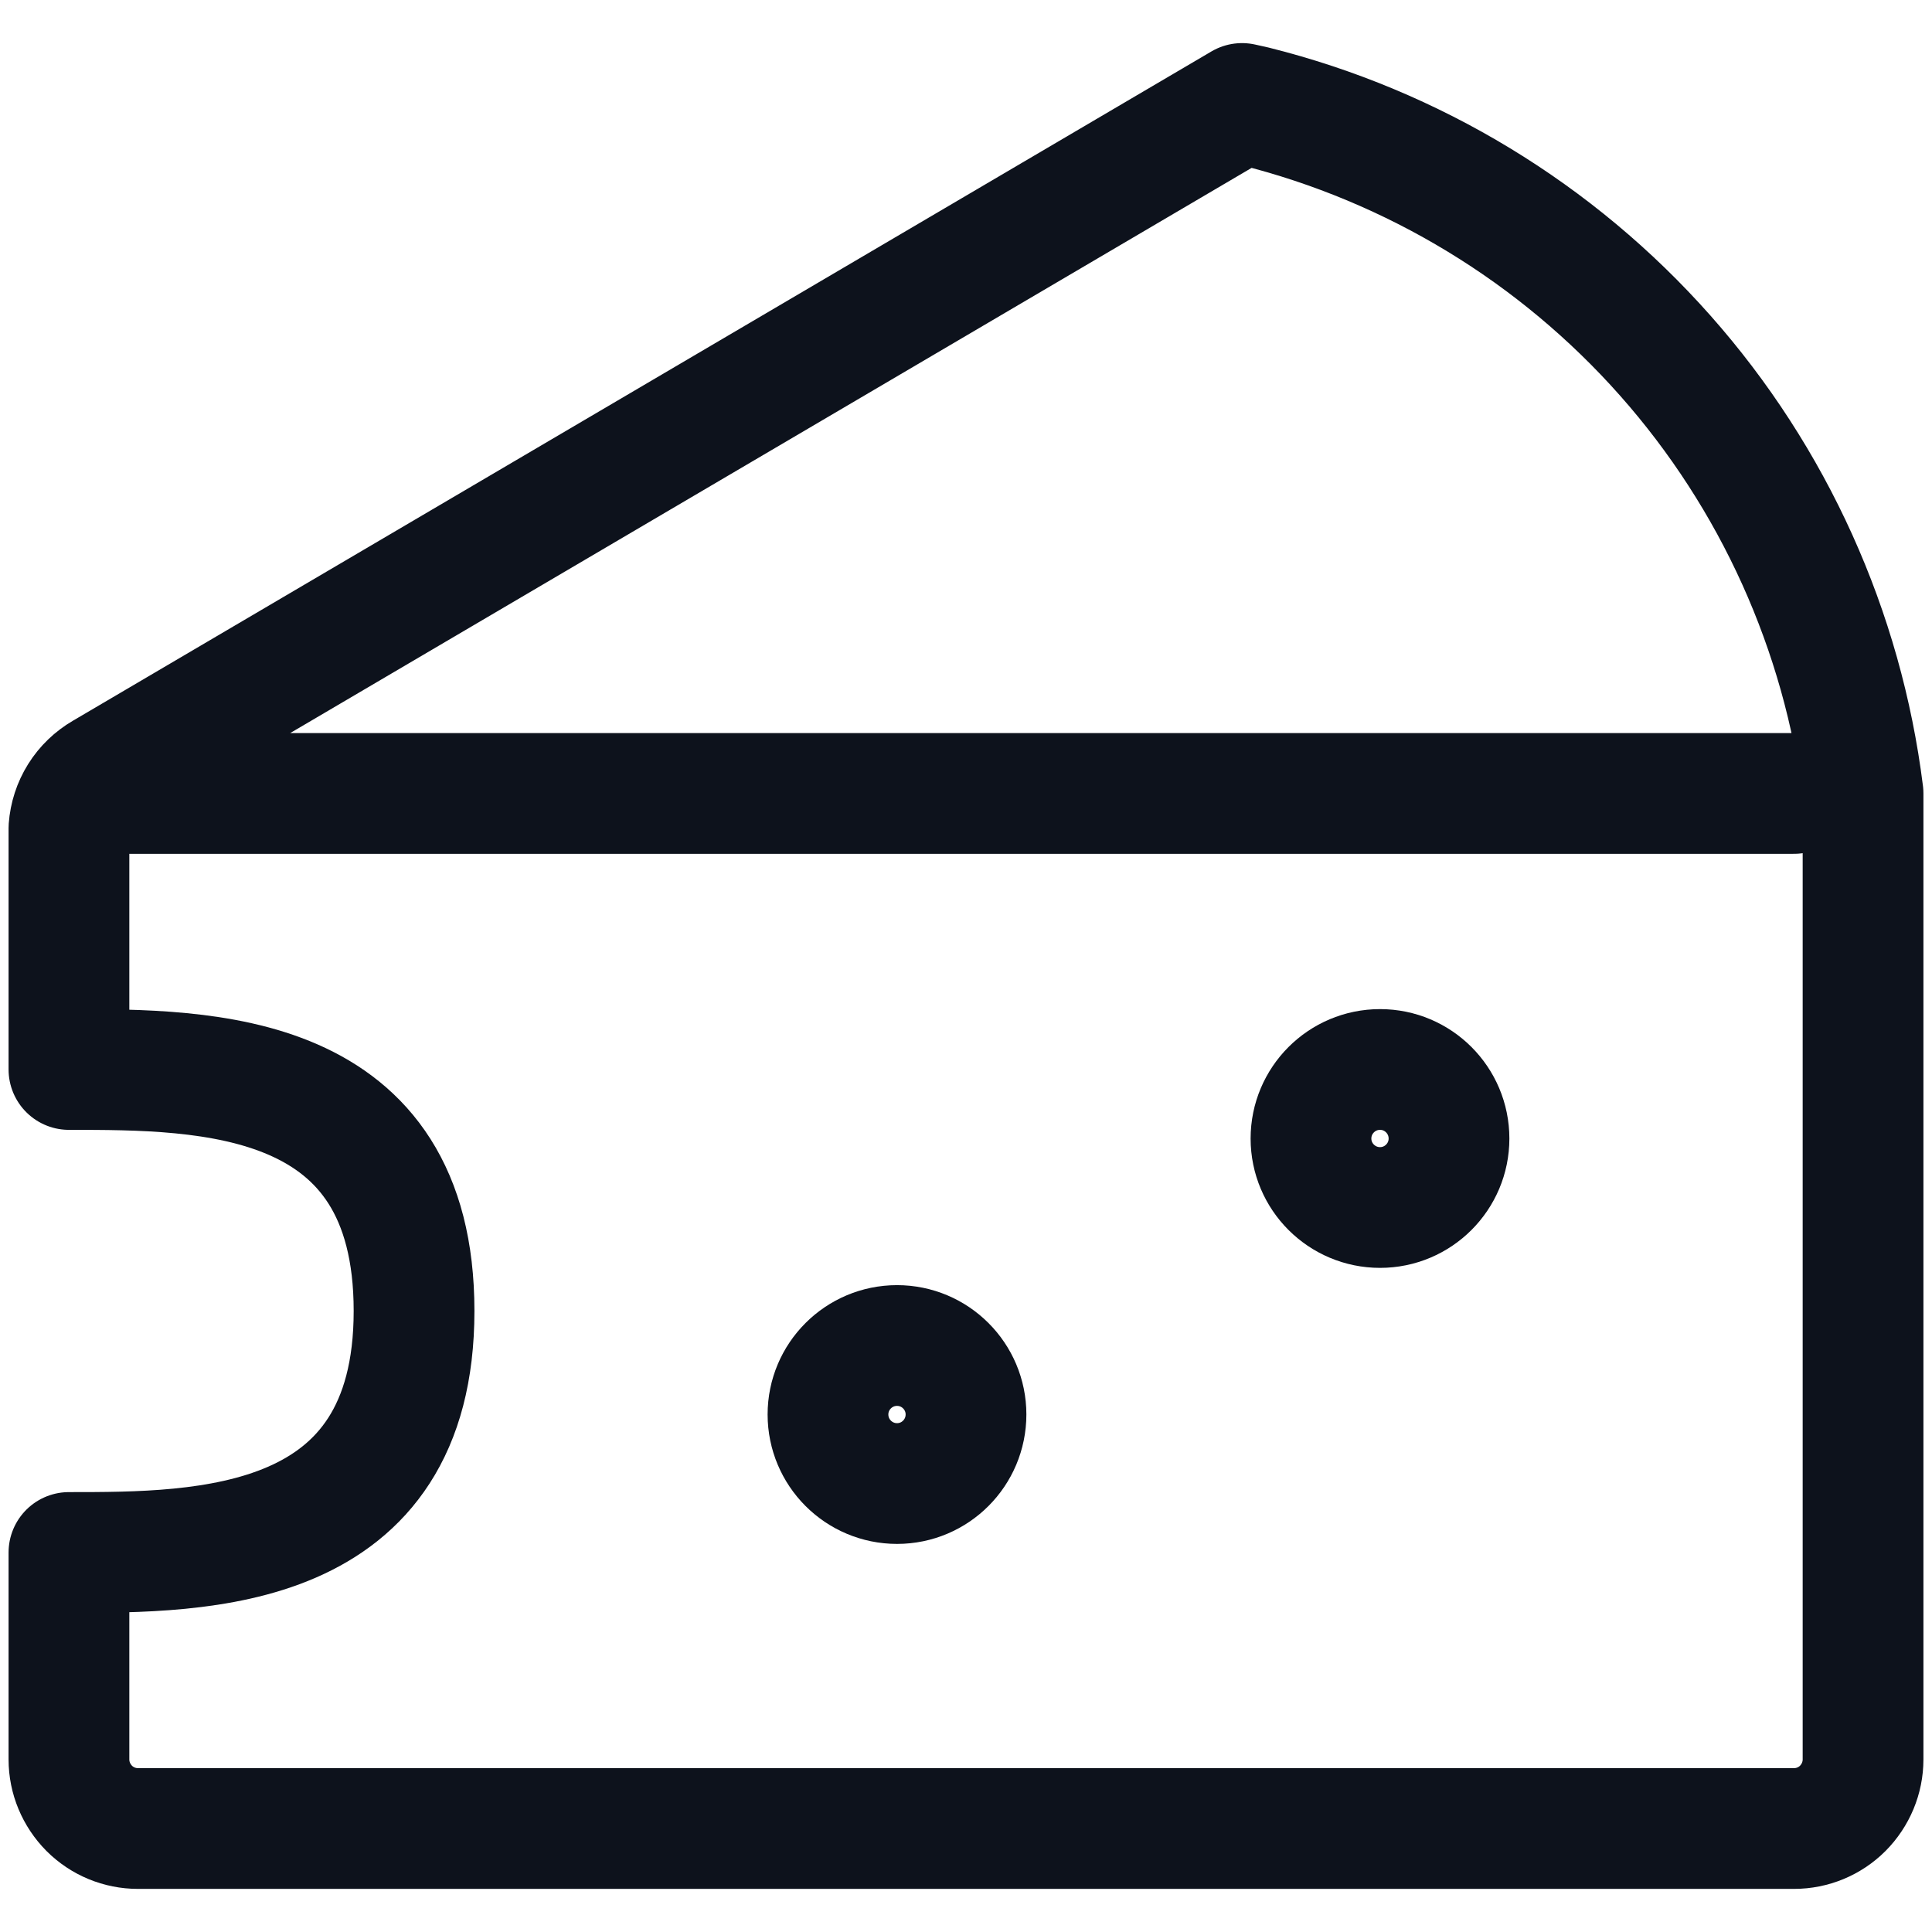 <svg width="16" height="16" viewBox="0 0 16 16" fill="none" xmlns="http://www.w3.org/2000/svg">
<path d="M0.674 6.571H14.857M10.389 0.88L10.286 0.857L0.857 6.4C0.776 6.447 0.707 6.513 0.657 6.593C0.607 6.673 0.578 6.763 0.571 6.857V8.857C1.714 8.857 3.429 8.857 3.429 10.857C3.429 12.857 1.68 12.857 0.571 12.857V14.571C0.571 14.723 0.632 14.868 0.739 14.976C0.846 15.083 0.991 15.143 1.143 15.143H14.857C15.009 15.143 15.154 15.083 15.261 14.976C15.368 14.868 15.429 14.723 15.429 14.571V6.571C15.261 5.225 14.69 3.96 13.791 2.945C12.891 1.929 11.705 1.209 10.389 0.88Z" stroke="#0D121C" stroke-linecap="round" stroke-linejoin="round"/>
<path d="M11.429 10C11.744 10 12 9.744 12 9.429C12 9.113 11.744 8.857 11.429 8.857C11.113 8.857 10.857 9.113 10.857 9.429C10.857 9.744 11.113 10 11.429 10Z" stroke="#0D121C" stroke-linecap="round" stroke-linejoin="round"/>
<path d="M7.429 12.286C7.744 12.286 8 12.03 8 11.714C8 11.399 7.744 11.143 7.429 11.143C7.113 11.143 6.857 11.399 6.857 11.714C6.857 12.03 7.113 12.286 7.429 12.286Z" stroke="#0D121C" stroke-linecap="round" stroke-linejoin="round"/>
</svg>
